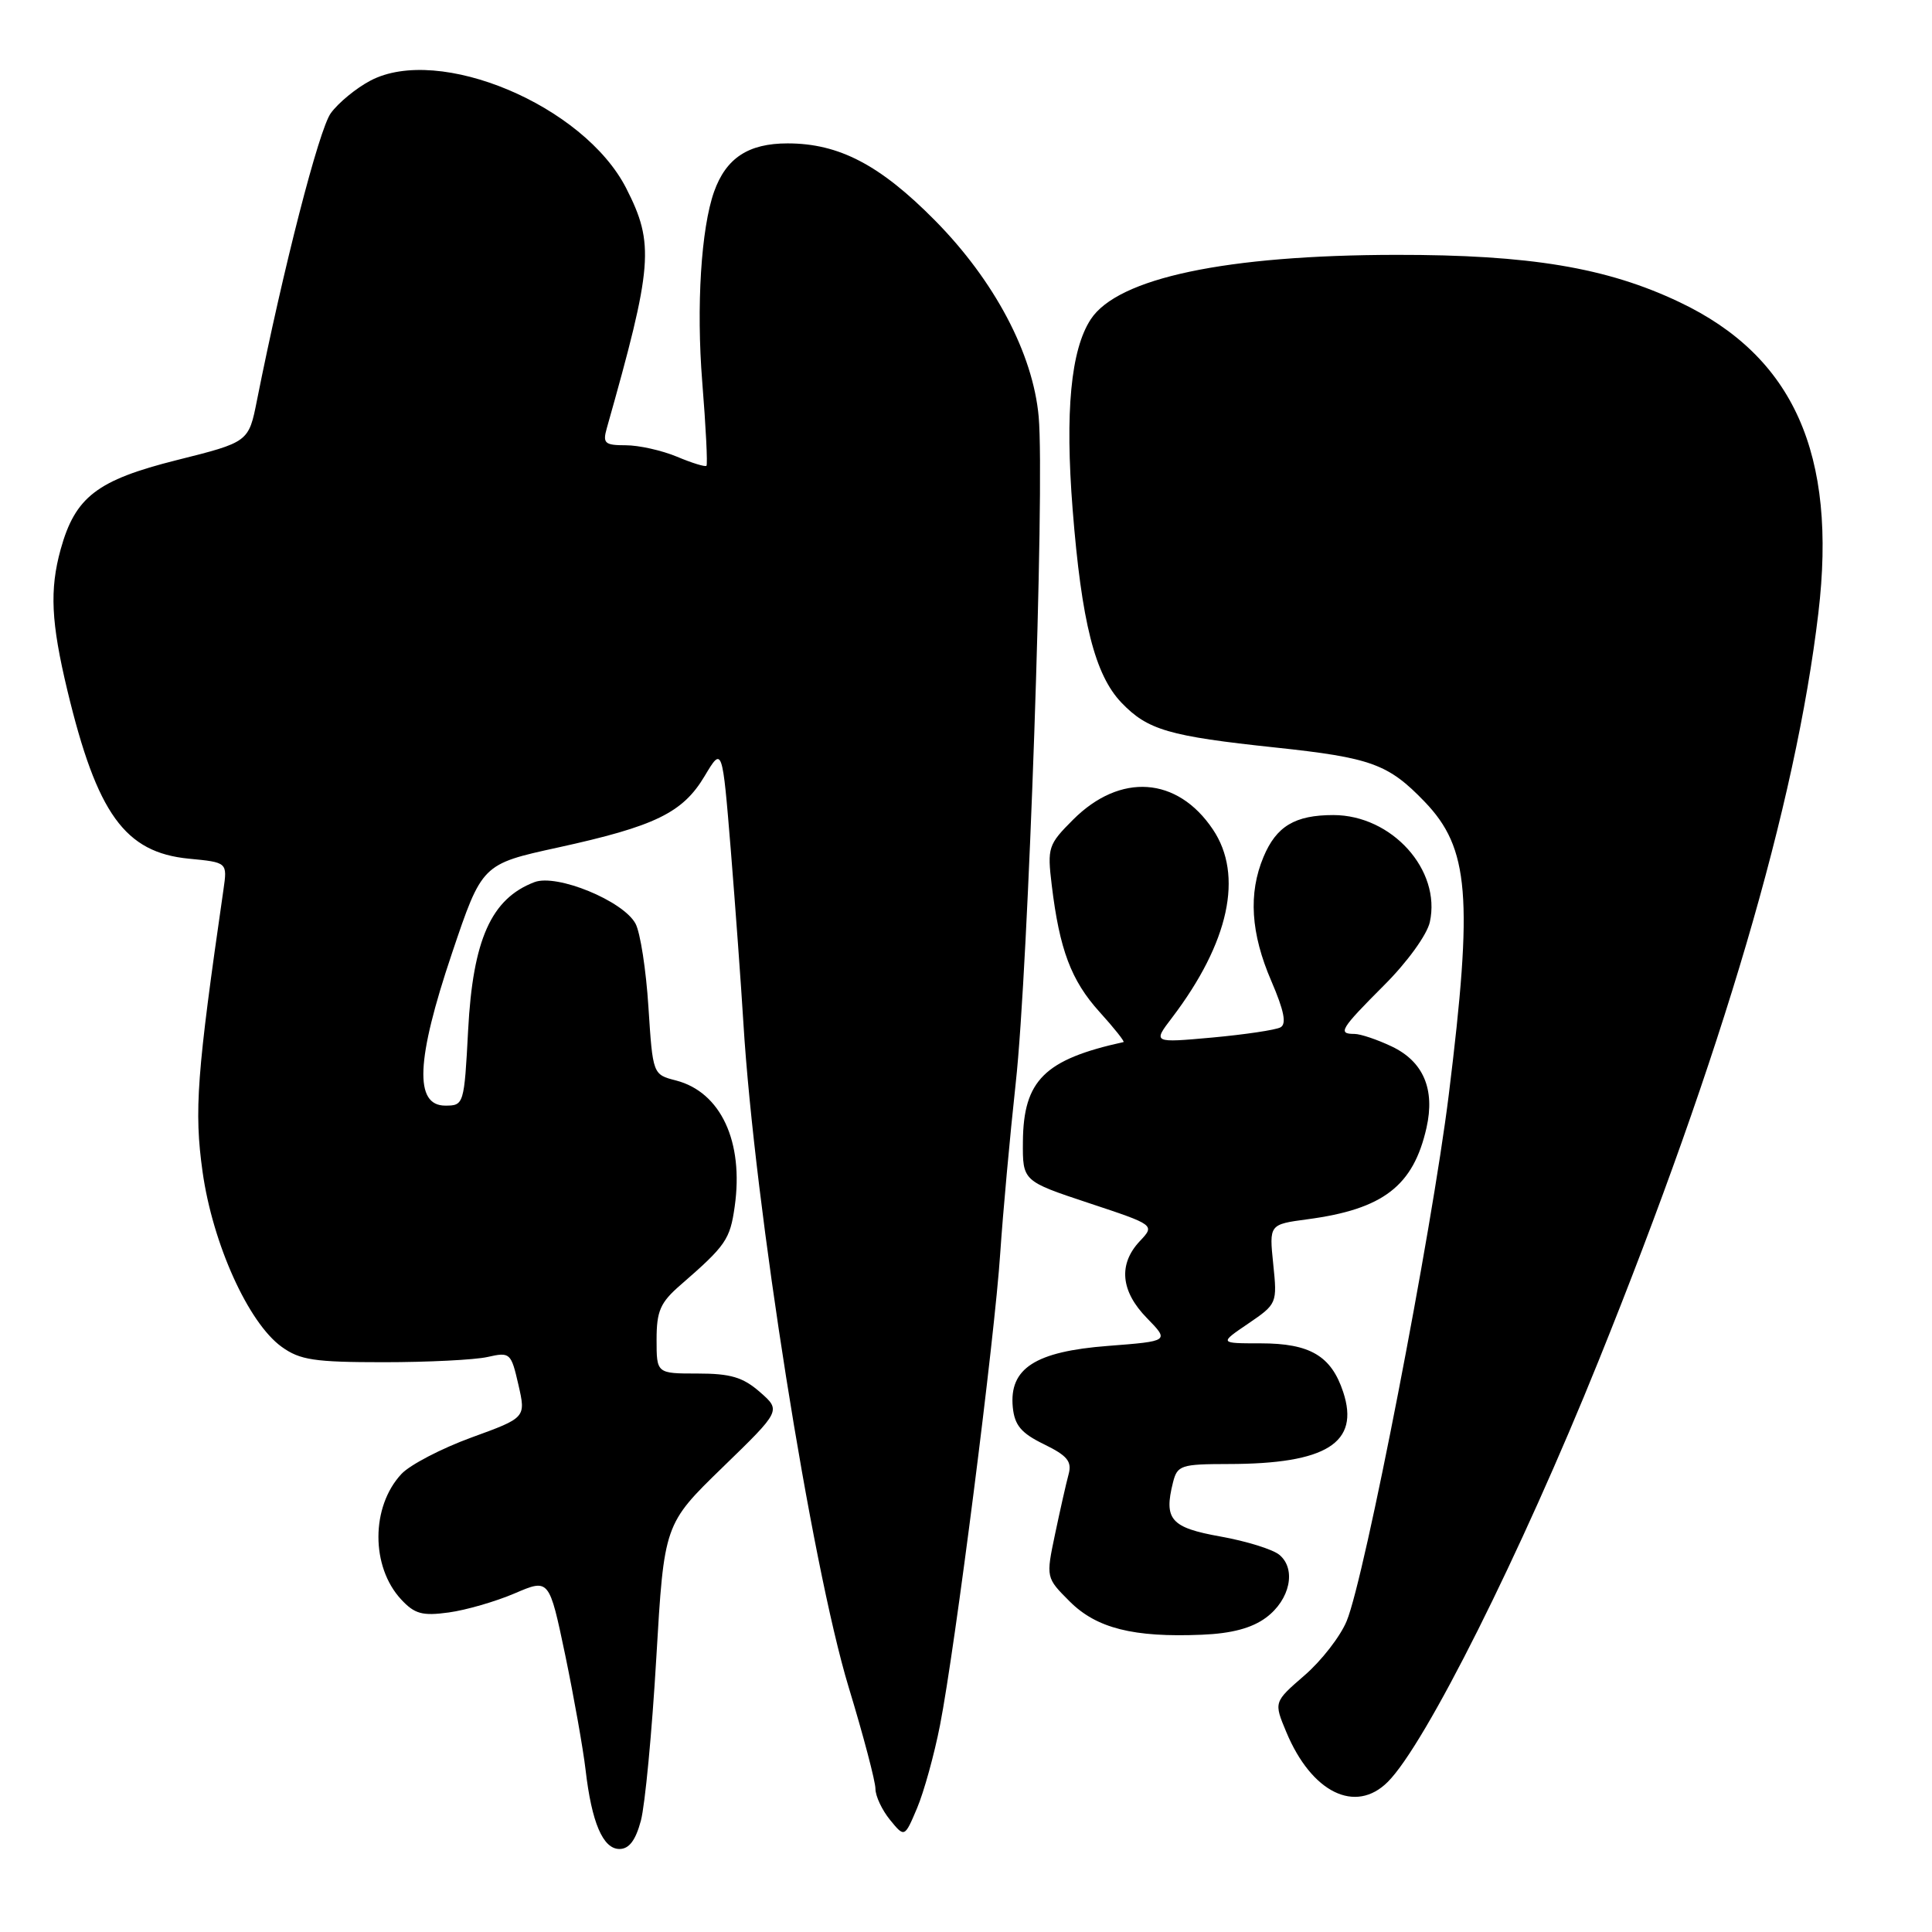 <?xml version="1.0" encoding="UTF-8" standalone="no"?>
<!DOCTYPE svg PUBLIC "-//W3C//DTD SVG 1.1//EN" "http://www.w3.org/Graphics/SVG/1.1/DTD/svg11.dtd" >
<svg xmlns="http://www.w3.org/2000/svg" xmlns:xlink="http://www.w3.org/1999/xlink" version="1.1" viewBox="0 0 256 256">
 <g >
 <path fill="currentColor"
d=" M 84.92 241.25 C 85.47 239.19 86.39 229.50 86.96 219.73 C 88.00 201.96 88.00 201.96 95.75 194.43 C 103.50 186.91 103.50 186.91 100.69 184.45 C 98.45 182.49 96.80 182.00 92.44 182.00 C 87.00 182.00 87.00 182.00 87.00 177.51 C 87.00 173.71 87.49 172.59 90.18 170.26 C 96.19 165.04 96.73 164.25 97.35 159.88 C 98.57 151.28 95.51 144.71 89.58 143.17 C 86.50 142.38 86.50 142.38 85.92 133.44 C 85.61 128.52 84.84 123.55 84.21 122.39 C 82.59 119.37 73.78 115.75 70.81 116.89 C 65.09 119.07 62.66 124.50 62.03 136.50 C 61.51 146.36 61.46 146.50 59.00 146.50 C 54.87 146.50 55.13 140.45 59.88 126.34 C 63.87 114.50 63.87 114.50 73.93 112.30 C 86.81 109.48 90.47 107.70 93.37 102.83 C 95.71 98.91 95.71 98.91 96.84 112.70 C 97.45 120.29 98.20 130.55 98.50 135.50 C 99.98 159.79 107.48 207.16 112.46 223.59 C 114.41 230.00 116.00 236.05 116.00 237.02 C 116.00 237.99 116.87 239.84 117.93 241.14 C 119.86 243.50 119.86 243.50 121.52 239.58 C 122.43 237.42 123.80 232.47 124.56 228.58 C 126.55 218.43 131.81 177.21 132.54 166.00 C 132.89 160.78 133.81 150.65 134.59 143.50 C 136.26 128.40 138.46 64.46 137.63 55.21 C 136.88 46.86 131.78 37.20 123.89 29.21 C 116.62 21.85 111.17 19.00 104.36 19.00 C 99.16 19.00 96.21 20.94 94.62 25.40 C 92.90 30.25 92.25 40.60 93.05 50.59 C 93.53 56.54 93.78 61.55 93.61 61.72 C 93.44 61.89 91.68 61.35 89.69 60.51 C 87.69 59.68 84.65 59.00 82.92 59.00 C 80.13 59.00 79.84 58.74 80.40 56.75 C 86.51 35.16 86.74 32.33 82.98 24.95 C 77.37 13.96 58.17 5.88 49.07 10.69 C 47.19 11.68 44.83 13.62 43.83 15.00 C 42.26 17.17 37.52 35.60 34.05 53.04 C 32.95 58.58 32.95 58.58 23.41 60.97 C 12.86 63.62 9.97 65.84 8.04 72.78 C 6.56 78.14 6.76 82.44 8.93 91.50 C 12.86 107.84 16.55 112.96 25.03 113.78 C 30.13 114.27 30.13 114.27 29.61 117.88 C 26.07 142.34 25.71 147.17 26.84 155.26 C 28.18 164.81 32.90 175.27 37.32 178.46 C 39.74 180.21 41.66 180.50 50.82 180.50 C 56.69 180.50 62.89 180.19 64.59 179.81 C 67.59 179.13 67.72 179.25 68.69 183.48 C 69.69 187.85 69.69 187.85 62.46 190.48 C 58.49 191.93 54.32 194.10 53.19 195.31 C 49.14 199.65 49.13 207.61 53.16 211.94 C 54.94 213.86 55.97 214.14 59.46 213.66 C 61.75 213.35 65.68 212.21 68.20 211.13 C 72.77 209.17 72.77 209.17 74.90 219.33 C 76.06 224.93 77.27 231.75 77.59 234.50 C 78.40 241.50 79.89 245.00 82.08 245.00 C 83.36 245.00 84.22 243.86 84.92 241.25 Z  M 183.89 236.11 C 188.88 231.12 201.47 205.97 211.83 180.29 C 228.21 139.70 237.93 106.65 240.94 81.25 C 243.45 60.17 237.66 47.21 222.53 40.03 C 212.90 35.45 202.68 33.75 185.00 33.77 C 162.48 33.80 148.12 36.83 144.53 42.31 C 141.89 46.34 141.11 54.55 142.13 67.50 C 143.31 82.44 145.08 89.43 148.60 93.11 C 152.07 96.73 154.88 97.55 169.00 99.05 C 181.68 100.40 183.96 101.23 188.77 106.23 C 194.69 112.39 195.21 118.81 191.97 145.06 C 189.71 163.31 180.84 209.04 178.44 214.80 C 177.60 216.84 175.08 220.08 172.84 222.01 C 168.78 225.53 168.78 225.53 170.44 229.50 C 173.79 237.54 179.61 240.39 183.89 236.11 Z  M 167.76 214.34 C 170.94 211.98 171.80 207.91 169.52 206.02 C 168.66 205.30 165.15 204.21 161.74 203.60 C 155.13 202.42 154.19 201.35 155.43 196.42 C 156.00 194.16 156.48 194.00 162.77 193.99 C 175.76 193.98 180.21 191.19 177.98 184.45 C 176.40 179.66 173.58 178.00 167.05 178.00 C 161.54 178.00 161.54 178.00 165.40 175.38 C 169.21 172.78 169.25 172.70 168.71 167.50 C 168.17 162.24 168.17 162.24 173.25 161.56 C 183.27 160.23 187.28 157.15 189.02 149.43 C 190.17 144.33 188.60 140.66 184.43 138.67 C 182.50 137.75 180.27 137.00 179.47 137.00 C 177.21 137.00 177.60 136.36 183.40 130.55 C 186.46 127.50 189.09 123.86 189.46 122.18 C 190.98 115.28 184.43 108.01 176.68 108.00 C 171.59 108.00 169.12 109.48 167.42 113.55 C 165.39 118.39 165.73 123.68 168.46 130.00 C 170.15 133.93 170.50 135.68 169.67 136.13 C 169.02 136.48 164.96 137.08 160.63 137.48 C 152.75 138.19 152.75 138.19 155.30 134.85 C 162.86 124.90 164.80 115.97 160.71 109.90 C 156.00 102.89 148.43 102.37 142.19 108.61 C 138.89 111.91 138.76 112.31 139.36 117.28 C 140.39 125.82 141.93 129.92 145.68 134.07 C 147.64 136.23 149.07 138.04 148.87 138.08 C 138.41 140.38 135.61 143.15 135.54 151.27 C 135.50 156.50 135.50 156.50 144.27 159.41 C 153.05 162.32 153.05 162.32 151.02 164.47 C 148.16 167.52 148.49 171.10 151.98 174.66 C 154.95 177.71 154.95 177.71 146.81 178.34 C 137.17 179.08 133.70 181.32 134.20 186.47 C 134.44 188.86 135.31 189.90 138.33 191.37 C 141.44 192.89 142.06 193.65 141.59 195.37 C 141.27 196.54 140.47 200.10 139.80 203.28 C 138.59 209.05 138.59 209.05 141.74 212.20 C 145.30 215.76 150.19 216.99 159.26 216.61 C 163.21 216.45 165.89 215.73 167.76 214.34 Z "/>
</g>
</svg>